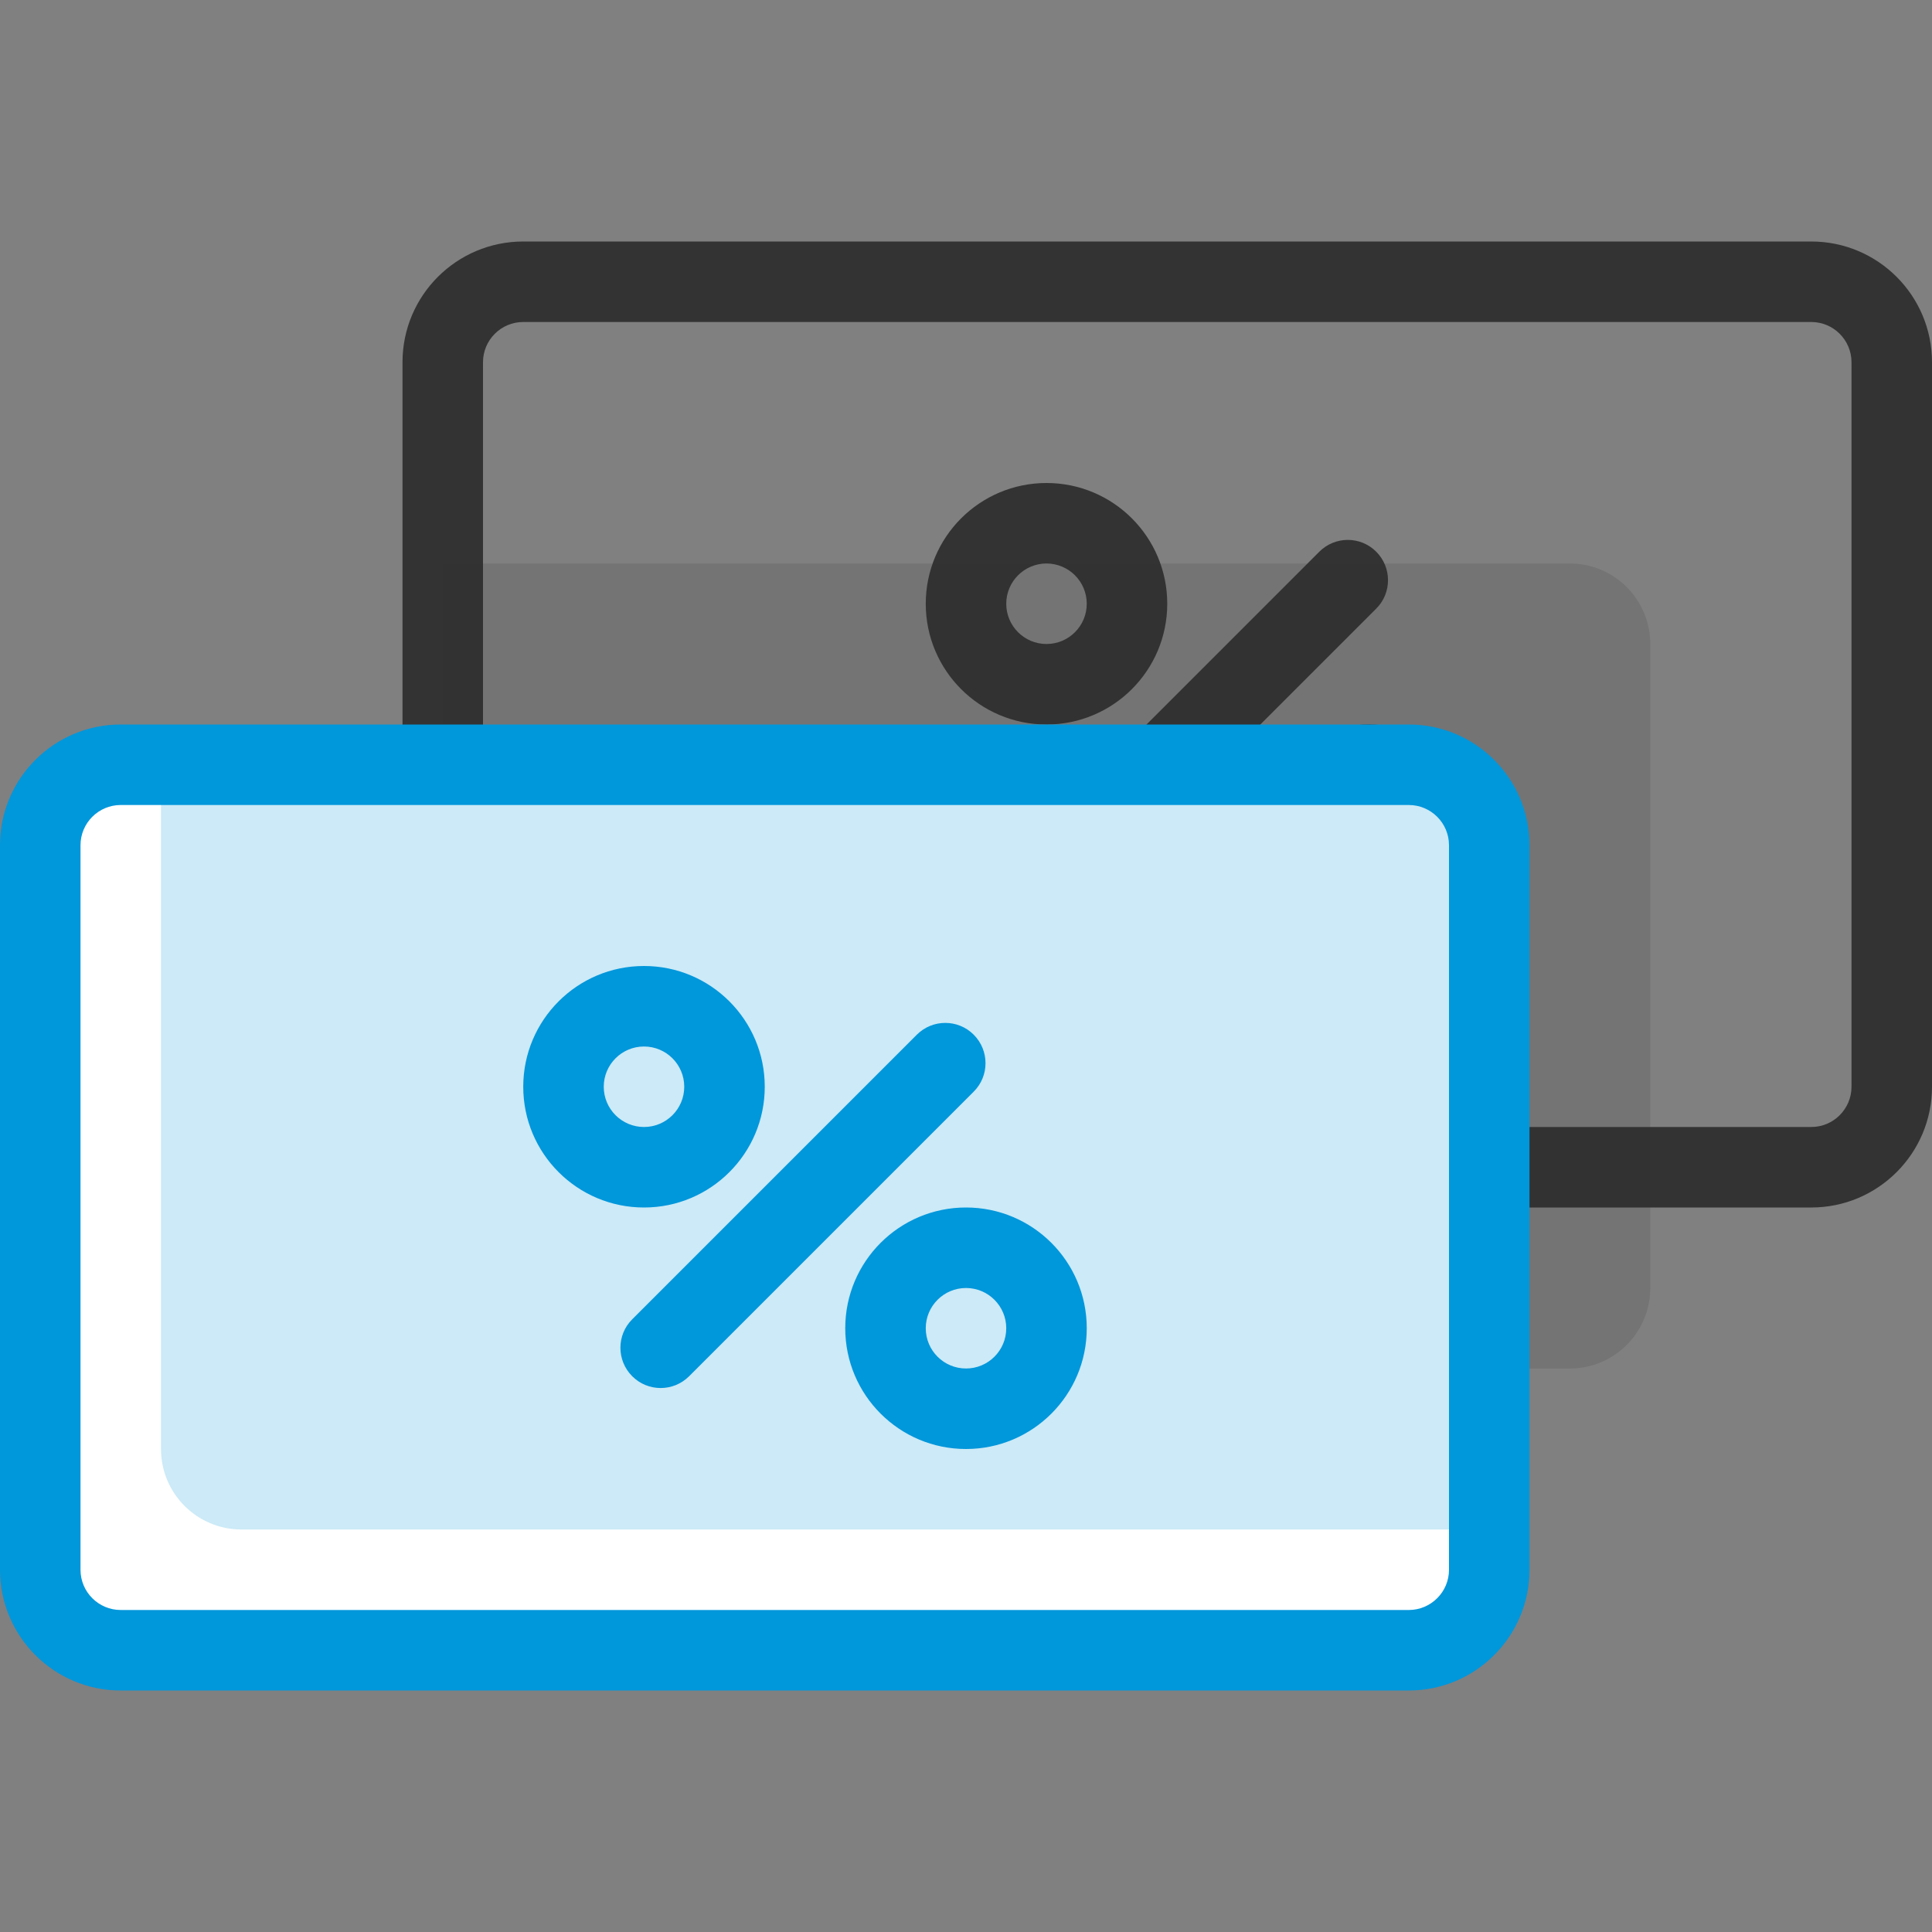 <svg id="gift-cards" fill="none" viewBox="0 0 48 48" xmlns="http://www.w3.org/2000/svg"><rect x="0" y="0" width="48" height="48" fill="#808080" stroke="none"/><g fill="#333333"><path clip-rule="evenodd" d="m10 9c0-1.657 1.343-3 3-3h32c1.657 0 3 1.343 3 3v18c0 1.657-1.343 3-3 3h-32c-1.657 0-3-1.343-3-3zm3-1c-.552 0-1 .448-1 1v18c0 .552.448 1 1 1h32c.552 0 1-.448 1-1v-18c0-.552-.448-1-1-1z" fill-rule="evenodd"/><path clip-rule="evenodd" d="m26 14c-.552 0-1 .448-1 1s.448 1 1 1 1-.448 1-1-.448-1-1-1zm-3 1c0-1.657 1.343-3 3-3s3 1.343 3 3-1.343 3-3 3-3-1.343-3-3z" fill-rule="evenodd"/><path clip-rule="evenodd" d="m34 20c-.552 0-1 .448-1 1s.448 1 1 1 1-.448 1-1-.448-1-1-1zm-3 1c0-1.657 1.343-3 3-3s3 1.343 3 3-1.343 3-3 3-3-1.343-3-3z" fill-rule="evenodd"/><path d="m32.778 13.707c.391-.391 1.024-.391 1.414 0s.391 1.024 0 1.414l-7.071 7.071c-.391.391-1.024.391-1.414 0s-.391-1.024 0-1.414z"/></g><path d="m11 14h28c1.105 0 2 .895 2 2v16c0 1.105-.895 2-2 2h-26c-1.105 0-2-.895-2-2z" fill="#333333" opacity=".15"/><path d="m1 21c0-1.105.895-2 2-2h32c1.105 0 2 .895 2 2v18c0 1.105-.895 2-2 2h-32c-1.105 0-2-.895-2-2z" fill="#ffffff"/><path d="m4 36c0 1.105.895 2 2 2h31v-19h-33z" fill="#0097db" opacity=".2"/><path clip-rule="evenodd" d="m0 21c0-1.657 1.343-3 3-3h32c1.657 0 3 1.343 3 3v18c0 1.657-1.343 3-3 3h-32c-1.657 0-3-1.343-3-3zm3-1c-.552 0-1 .448-1 1v18c0 .552.448 1 1 1h32c.552 0 1-.448 1-1v-18c0-.552-.448-1-1-1z" fill="#0097db" fill-rule="evenodd"/><path clip-rule="evenodd" d="m16 26c-.552 0-1 .448-1 1s.448 1 1 1 1-.448 1-1-.448-1-1-1zm-3 1c0-1.657 1.343-3 3-3s3 1.343 3 3-1.343 3-3 3-3-1.343-3-3z" fill="#0097db" fill-rule="evenodd"/><path clip-rule="evenodd" d="m24 32c-.552 0-1 .448-1 1s.448 1 1 1 1-.448 1-1-.448-1-1-1zm-3 1c0-1.657 1.343-3 3-3s3 1.343 3 3-1.343 3-3 3-3-1.343-3-3z" fill="#0097db" fill-rule="evenodd"/><path d="m22.778 25.707c.391-.391 1.024-.391 1.414 0s.391 1.024 0 1.414l-7.071 7.071c-.391.391-1.024.391-1.414 0s-.391-1.024 0-1.414z" fill="#0097db"/></svg>